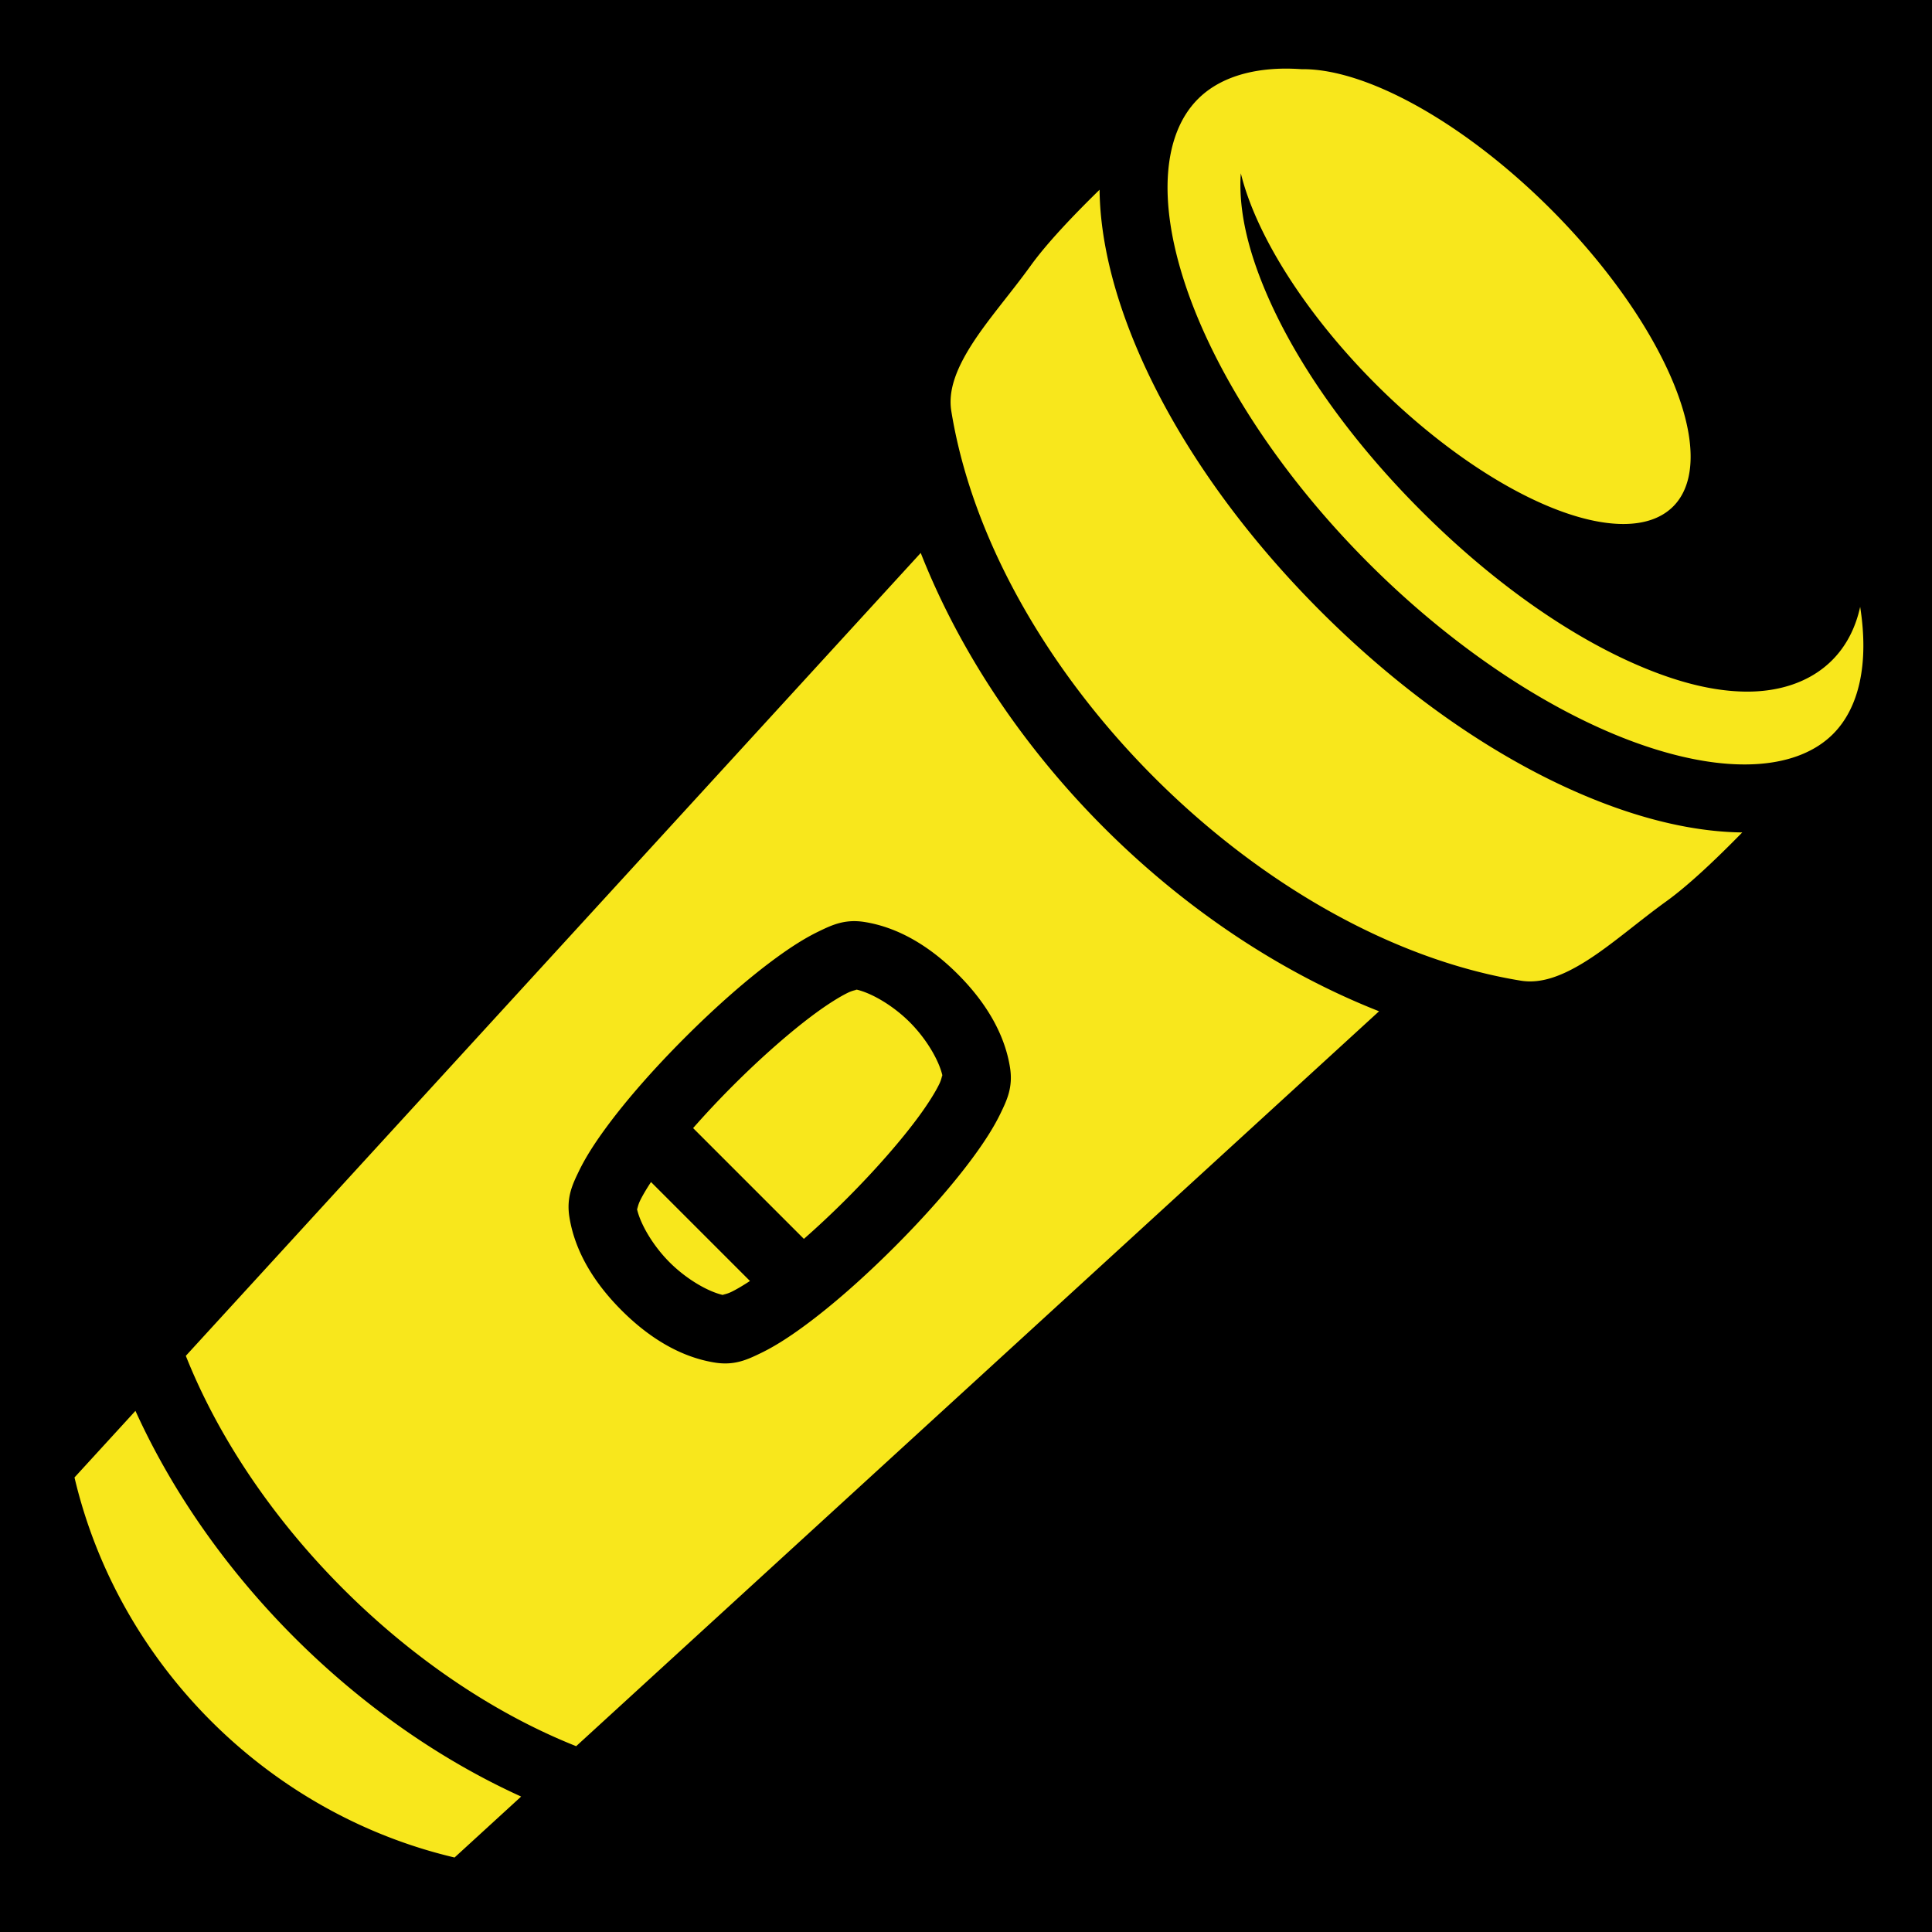<svg xmlns="http://www.w3.org/2000/svg" viewBox="0 0 512 512" style="height: 512px; width: 512px;"><path d="M0 0h512v512H0z" fill="#000000"></path><path fill="#f8e71c" d="M340.162 18.186c-9.86.138-17.596 2.957-22.69 8.052-9.06 9.058-10.928 26.47-3.318 49.3 7.61 22.832 24.437 49.604 48.57 73.737 24.134 24.134 50.906 40.96 73.737 48.57 22.832 7.61 40.244 5.744 49.302-3.314 6.863-6.862 9.587-18.53 7.2-33.71-1.16 5.313-3.534 10.246-7.442 14.155-5.97 5.968-14.318 8.374-22.776 8.31-8.458-.063-17.446-2.342-26.898-6.234-18.906-7.784-39.76-22.21-59.22-41.673-19.463-19.462-33.89-40.317-41.675-59.223-3.89-9.452-6.17-18.438-6.233-26.896-.01-1.117.03-2.232.11-3.34a78.697 32.79 45 0 0 35.736 55.848 78.697 32.79 45 0 0 78.832 32.46 78.697 32.79 45 0 0-32.46-78.833 78.697 32.79 45 0 0-66.003-37.06c-1.638-.112-3.234-.17-4.77-.147zm-48.767 32.1c-6.988 6.83-13.964 14.17-18.243 20.107-5.328 7.392-11.51 14.412-15.722 21.066-4.212 6.653-6.17 12.26-5.323 17.483 11.187 68.933 82.017 139.763 150.95 150.95 5.223.847 10.83-1.11 17.484-5.323 6.655-4.212 13.675-10.394 21.067-15.722 5.936-4.28 13.276-11.255 20.108-18.243-9.795-.105-20.302-2.133-30.945-5.68-26.306-8.77-54.92-27.068-80.772-52.92-25.853-25.854-44.15-54.47-52.92-80.775-3.548-10.643-5.578-21.15-5.683-30.945zm-47.39 96.247L49.244 359.31c17.678 44.414 59.03 85.767 103.446 103.446l212.777-194.76c-53.32-20.988-100.475-68.143-121.463-121.463zm-16.806 97.6c.597.03 1.22.094 1.87.197 9.537 1.506 17.898 6.978 24.76 13.84 6.862 6.862 12.334 15.223 13.84 24.76.82 5.203-.81 8.604-2.547 12.187-1.736 3.583-4.078 7.227-6.89 11.088-5.626 7.723-13.153 16.222-21.196 24.266-8.043 8.044-16.545 15.573-24.267 21.198-3.862 2.813-7.505 5.155-11.088 6.89-3.583 1.736-6.985 3.37-12.188 2.547-9.536-1.505-17.897-6.977-24.76-13.84-6.862-6.862-12.334-15.222-13.84-24.76-.82-5.202.812-8.604 2.547-12.187 1.737-3.583 4.08-7.226 6.892-11.088 5.625-7.722 13.154-16.224 21.197-24.267s16.542-15.57 24.265-21.195c3.86-2.813 7.505-5.155 11.088-6.89 2.687-1.303 5.272-2.547 8.592-2.74.553-.034 1.126-.036 1.724-.005zm-.936 17.976c.275.043.563.103.86.173.084-.04-.152-.062-.86-.174zm.86.173c-.138.064-1.118.174-2.395.793-2.075 1.005-5.04 2.838-8.337 5.24-6.597 4.805-14.624 11.862-22.137 19.375-3.71 3.71-7.303 7.542-10.572 11.267l29.36 29.36c3.724-3.27 7.556-6.864 11.265-10.573 7.512-7.513 14.57-15.54 19.374-22.137 2.402-3.298 4.235-6.262 5.24-8.336.62-1.276.73-2.256.793-2.393-.927-3.9-4.15-9.512-8.615-13.98-4.467-4.465-10.08-7.687-13.98-8.614zm22.593 22.594c.07.296.13.584.174.86-.11-.71-.134-.945-.173-.86zm-77.192 28.375c-1.24 1.893-2.246 3.595-2.884 4.912-.616 1.272-.73 2.247-.792 2.39.925 3.9 4.147 9.515 8.615 13.983s10.082 7.69 13.982 8.615c.144-.063 1.12-.176 2.39-.793 1.318-.64 3.02-1.644 4.913-2.885l-26.223-26.223zm18.92 29.9c-.09.04.143.06.856.172-.273-.043-.56-.102-.855-.172zm-22.597-22.597c-.07-.295-.13-.582-.172-.856.112.712.132.945.172.855zM35.895 373.893L19.742 391.54c11.654 49.472 51.246 89.064 100.72 100.718l17.645-16.153C94.302 456.21 55.79 417.698 35.895 373.893z"></path></svg>